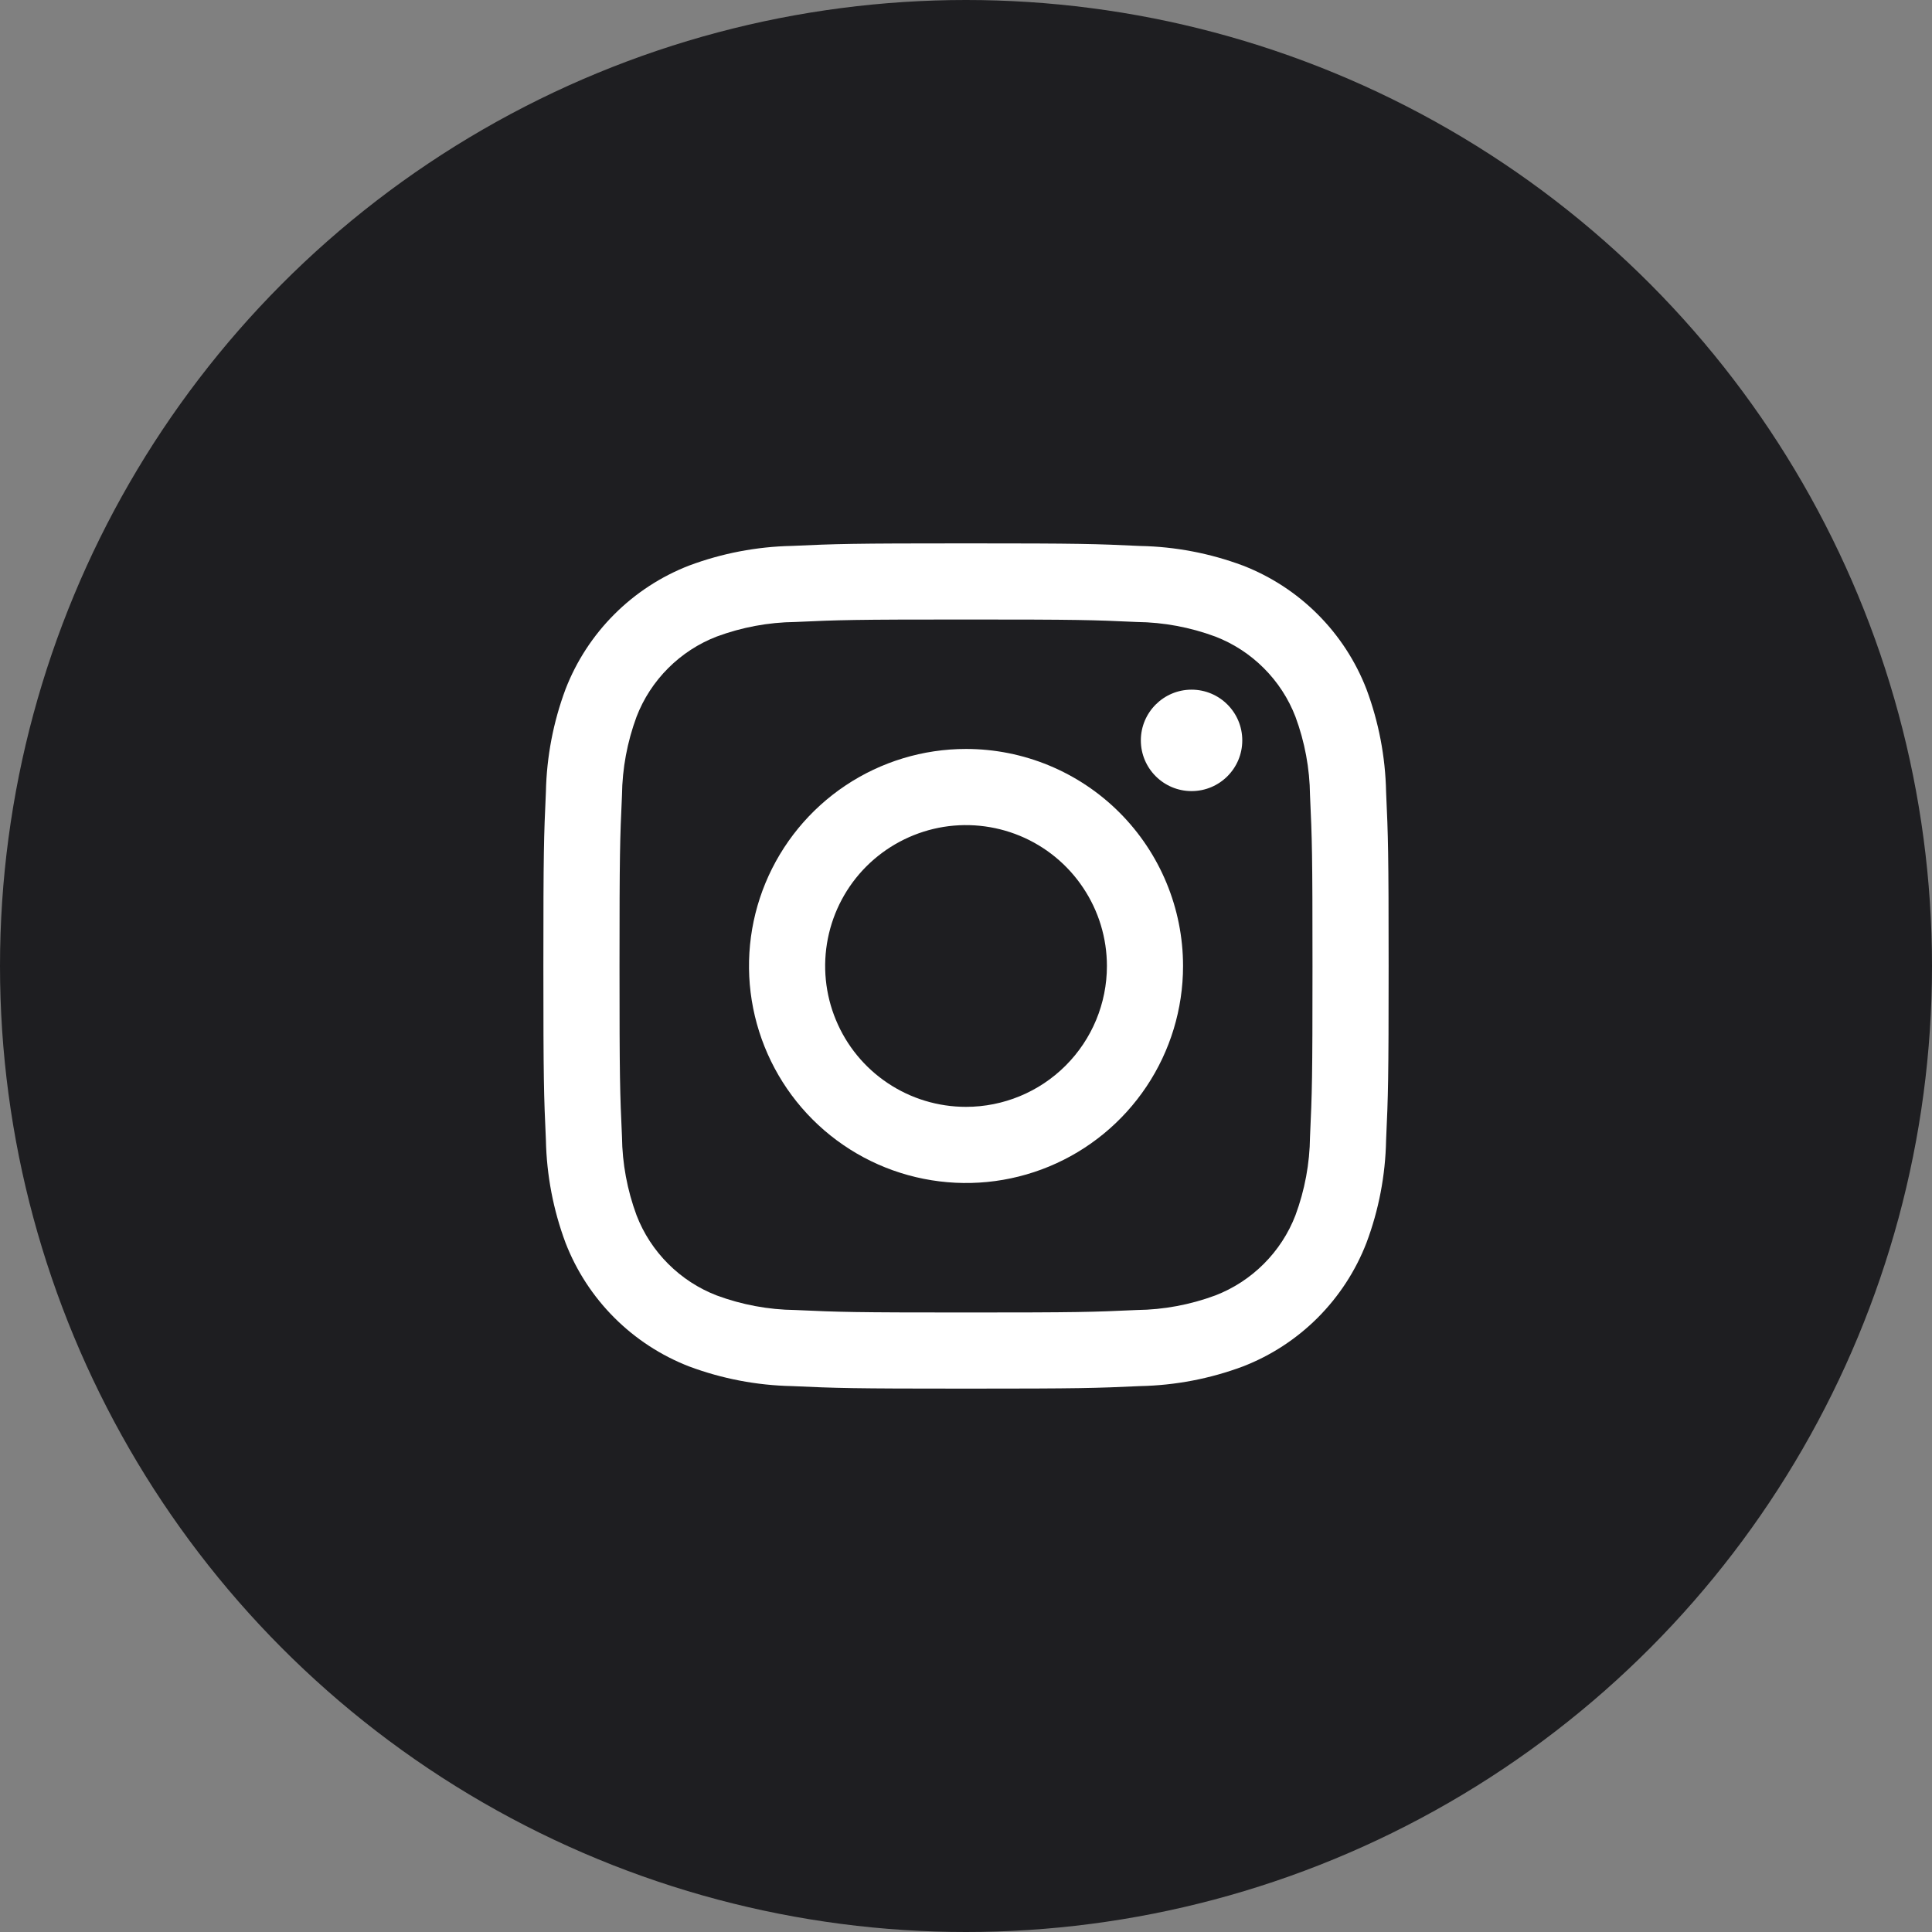 <svg width="32" height="32" viewBox="0 0 32 32" fill="none" xmlns="http://www.w3.org/2000/svg">
<rect x="0" y="0" width="32" height="32" fill="#808080" stroke="none"/>
<circle cx="16" cy="16" r="16" fill="#1E1E21"/>
<path d="M19.736 13.103C20.2 13.103 20.576 12.727 20.576 12.263C20.576 11.799 20.2 11.423 19.736 11.423C19.273 11.423 18.896 11.799 18.896 12.263C18.896 12.727 19.273 13.103 19.736 13.103Z" fill="white"/>
<path d="M16 12.405C15.289 12.405 14.594 12.616 14.003 13.011C13.412 13.406 12.951 13.968 12.679 14.624C12.407 15.281 12.336 16.004 12.475 16.701C12.614 17.398 12.956 18.039 13.459 18.542C13.961 19.044 14.602 19.387 15.299 19.525C15.996 19.664 16.719 19.593 17.376 19.321C18.033 19.049 18.594 18.588 18.989 17.997C19.384 17.406 19.595 16.711 19.595 16C19.595 15.047 19.216 14.132 18.542 13.458C17.868 12.784 16.954 12.405 16 12.405ZM16 18.333C15.539 18.333 15.088 18.197 14.704 17.94C14.32 17.684 14.021 17.319 13.845 16.893C13.668 16.467 13.622 15.997 13.712 15.545C13.802 15.092 14.024 14.676 14.35 14.35C14.677 14.024 15.092 13.802 15.545 13.711C15.998 13.621 16.467 13.668 16.893 13.844C17.32 14.021 17.684 14.32 17.94 14.704C18.197 15.087 18.334 15.539 18.334 16C18.334 16.619 18.088 17.212 17.65 17.65C17.213 18.087 16.619 18.333 16 18.333Z" fill="white"/>
<path d="M16 10.261C17.869 10.261 18.091 10.268 18.829 10.302C19.272 10.307 19.712 10.389 20.128 10.543C20.43 10.659 20.704 10.838 20.933 11.067C21.162 11.296 21.341 11.57 21.457 11.872C21.611 12.288 21.693 12.728 21.698 13.171C21.732 13.909 21.739 14.131 21.739 16.001C21.739 17.87 21.732 18.091 21.698 18.829C21.693 19.272 21.611 19.712 21.457 20.128C21.341 20.43 21.162 20.704 20.933 20.933C20.704 21.162 20.43 21.341 20.128 21.457C19.712 21.611 19.272 21.693 18.829 21.698C18.091 21.732 17.869 21.739 16 21.739C14.131 21.739 13.909 21.732 13.171 21.698C12.728 21.693 12.288 21.611 11.872 21.457C11.57 21.341 11.296 21.162 11.067 20.933C10.838 20.704 10.659 20.43 10.543 20.128C10.389 19.712 10.307 19.272 10.302 18.829C10.268 18.091 10.261 17.869 10.261 16C10.261 14.131 10.268 13.909 10.302 13.171C10.307 12.728 10.389 12.288 10.543 11.872C10.659 11.57 10.838 11.296 11.067 11.067C11.296 10.838 11.57 10.659 11.872 10.543C12.288 10.389 12.728 10.307 13.171 10.302C13.909 10.268 14.131 10.261 16 10.261ZM16 9C14.099 9 13.86 9.008 13.114 9.042C12.533 9.054 11.959 9.164 11.415 9.367C10.95 9.547 10.528 9.822 10.175 10.175C9.822 10.528 9.547 10.95 9.367 11.415C9.164 11.959 9.054 12.534 9.042 13.114C9.008 13.861 9 14.098 9 16C9 17.902 9.008 18.14 9.042 18.886C9.054 19.467 9.164 20.041 9.367 20.585C9.547 21.05 9.822 21.472 10.175 21.825C10.528 22.178 10.95 22.453 11.415 22.633C11.959 22.836 12.534 22.946 13.114 22.958C13.861 22.992 14.099 23 16 23C17.901 23 18.14 22.992 18.886 22.958C19.467 22.946 20.042 22.836 20.586 22.633C21.051 22.453 21.473 22.178 21.826 21.825C22.178 21.472 22.453 21.05 22.633 20.585C22.837 20.041 22.947 19.466 22.958 18.886C22.992 18.139 23 17.902 23 16C23 14.098 22.992 13.86 22.958 13.114C22.946 12.533 22.836 11.959 22.633 11.415C22.453 10.95 22.178 10.528 21.825 10.175C21.472 9.822 21.05 9.547 20.585 9.367C20.041 9.164 19.466 9.054 18.886 9.043C18.139 9.008 17.902 9 16 9Z" fill="white"/>
</svg>
